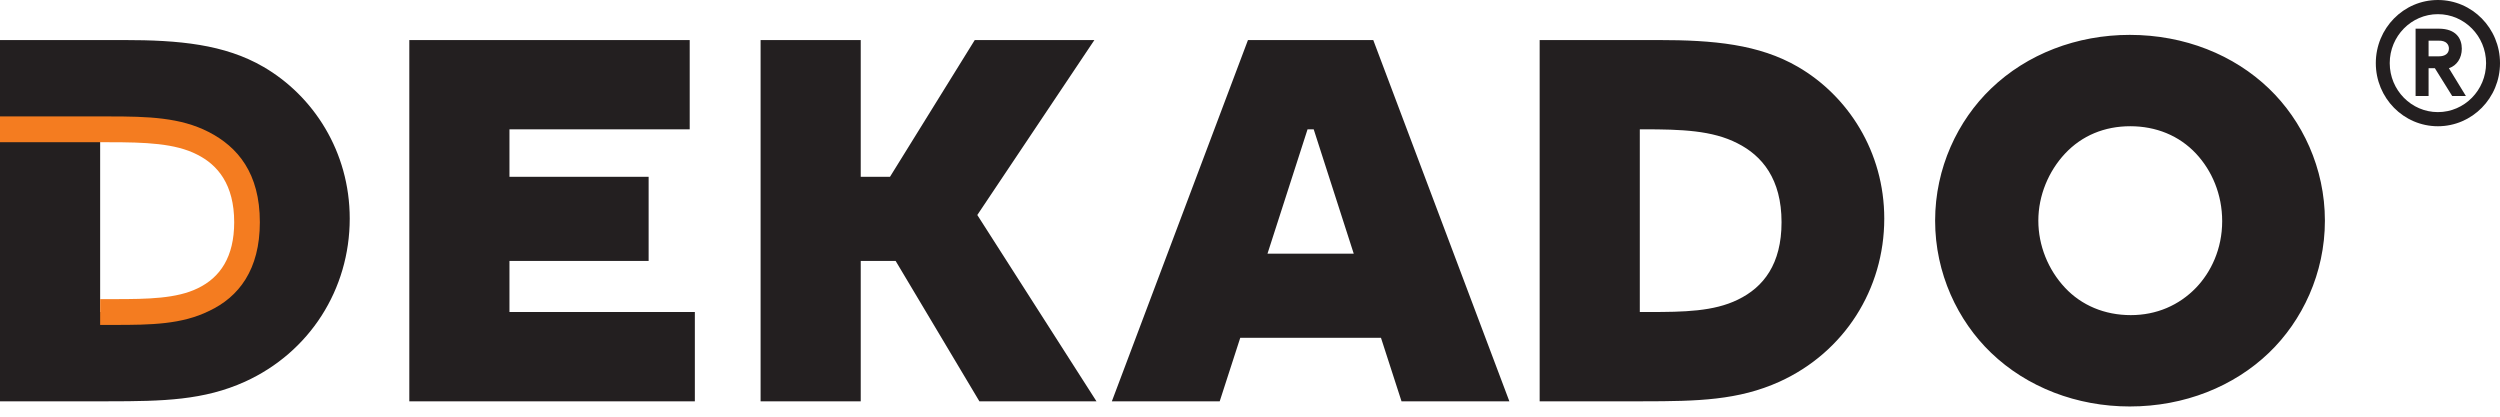<svg width="102" height="17" viewBox="0 0 102 17" fill="none" xmlns="http://www.w3.org/2000/svg">
<g clip-path="url(#clip0)">
<path d="M78.953 9.003C78.953 11.151 79.875 13.088 81.236 14.394C82.703 15.804 84.736 16.584 86.894 16.584C89.136 16.584 91.147 15.762 92.573 14.394C93.934 13.088 94.856 11.151 94.856 9.003C94.856 6.855 93.934 4.918 92.573 3.613C91.147 2.244 89.136 1.423 86.894 1.423C84.736 1.423 82.703 2.202 81.236 3.613C79.875 4.918 78.953 6.855 78.953 9.003ZM5.05 1.634H0V16.373H4.421C6.663 16.373 8.318 16.331 9.995 15.573C12.635 14.373 14.269 11.804 14.269 8.919C14.269 6.182 12.782 3.908 10.749 2.728C9.157 1.802 7.292 1.634 5.05 1.634ZM67.658 1.634H62.818V16.373H67.03C69.272 16.373 70.927 16.331 72.604 15.573C75.244 14.373 76.878 11.804 76.878 8.919C76.878 6.182 75.39 3.908 73.358 2.728C71.766 1.802 69.901 1.634 67.658 1.634ZM57.182 16.373H61.582L56.029 1.634H50.917L45.364 16.373H49.764L50.602 13.783H56.344L57.182 16.373ZM16.7 16.373H28.35V12.73H20.786V10.646H26.464V7.213H20.786V5.276H28.14V1.634H16.7V16.373ZM31.032 16.373H35.118V10.646H36.542L39.959 16.373H44.736L39.874 8.772L44.651 1.634H39.77L36.312 7.213H35.118V1.634H31.032V16.373ZM83.164 9.003C83.164 7.972 83.584 6.982 84.254 6.266C84.945 5.529 85.867 5.15 86.915 5.15C87.962 5.15 88.906 5.529 89.597 6.266C90.247 6.961 90.665 7.929 90.665 9.025C90.665 10.162 90.205 11.109 89.597 11.741C88.906 12.457 87.984 12.857 86.936 12.857C85.867 12.857 84.924 12.457 84.254 11.741C83.562 11.004 83.164 10.014 83.164 9.003ZM4.086 12.73V5.276H4.442C5.992 5.276 7.25 5.318 8.277 5.845C9.283 6.35 10.078 7.298 10.078 9.066C10.078 10.772 9.346 11.719 8.297 12.225C7.313 12.709 6.097 12.73 4.673 12.73H4.086ZM66.904 12.73V5.276H67.051C68.602 5.276 69.859 5.318 70.886 5.845C71.891 6.35 72.687 7.298 72.687 9.066C72.687 10.772 71.954 11.719 70.906 12.225C69.921 12.709 68.706 12.73 67.281 12.73H66.904ZM53.348 5.276H53.599L55.233 10.351H51.713L53.348 5.276Z" fill="#231F20"/>
<path d="M99.466 0C98.067 0 96.933 1.153 96.933 2.576C96.933 3.998 98.067 5.151 99.466 5.151C100.866 5.151 102 3.998 102 2.576C102 1.153 100.866 0 99.466 0ZM99.466 0.578C100.55 0.578 101.432 1.474 101.432 2.576C101.432 3.677 100.55 4.574 99.466 4.574C98.382 4.574 97.501 3.677 97.501 2.576C97.501 1.474 98.382 0.578 99.466 0.578Z" fill="#231F20"/>
<path d="M99.487 1.659H99.086V2.298H99.51C99.748 2.297 99.911 2.193 99.916 1.986C99.92 1.824 99.808 1.647 99.487 1.659ZM100.609 3.918H100.05L99.343 2.783H99.086V3.918C99.086 3.918 98.766 3.919 98.556 3.918C98.556 3.918 98.556 1.394 98.556 1.169L99.502 1.17C100.215 1.17 100.442 1.582 100.442 1.987C100.442 2.367 100.241 2.676 99.915 2.783L100.609 3.918Z" fill="#231F20"/>
<path d="M4.086 13.257H4.672C6.16 13.257 7.417 13.236 8.528 12.688C9.743 12.12 10.602 11.004 10.602 9.066C10.602 7.066 9.701 5.992 8.507 5.381C7.355 4.792 6.055 4.75 4.442 4.75H0V5.803H4.442C5.93 5.803 7.145 5.845 8.046 6.308C8.884 6.729 9.555 7.529 9.555 9.066C9.555 10.477 8.989 11.32 8.067 11.762C7.208 12.183 6.035 12.204 4.672 12.204H4.086V13.257Z" fill="#F47C20"/>
</g>
<defs>
<clipPath id="clip0">
<rect width="102" height="16.584" fill="white"/>
</clipPath>
</defs>
</svg>
